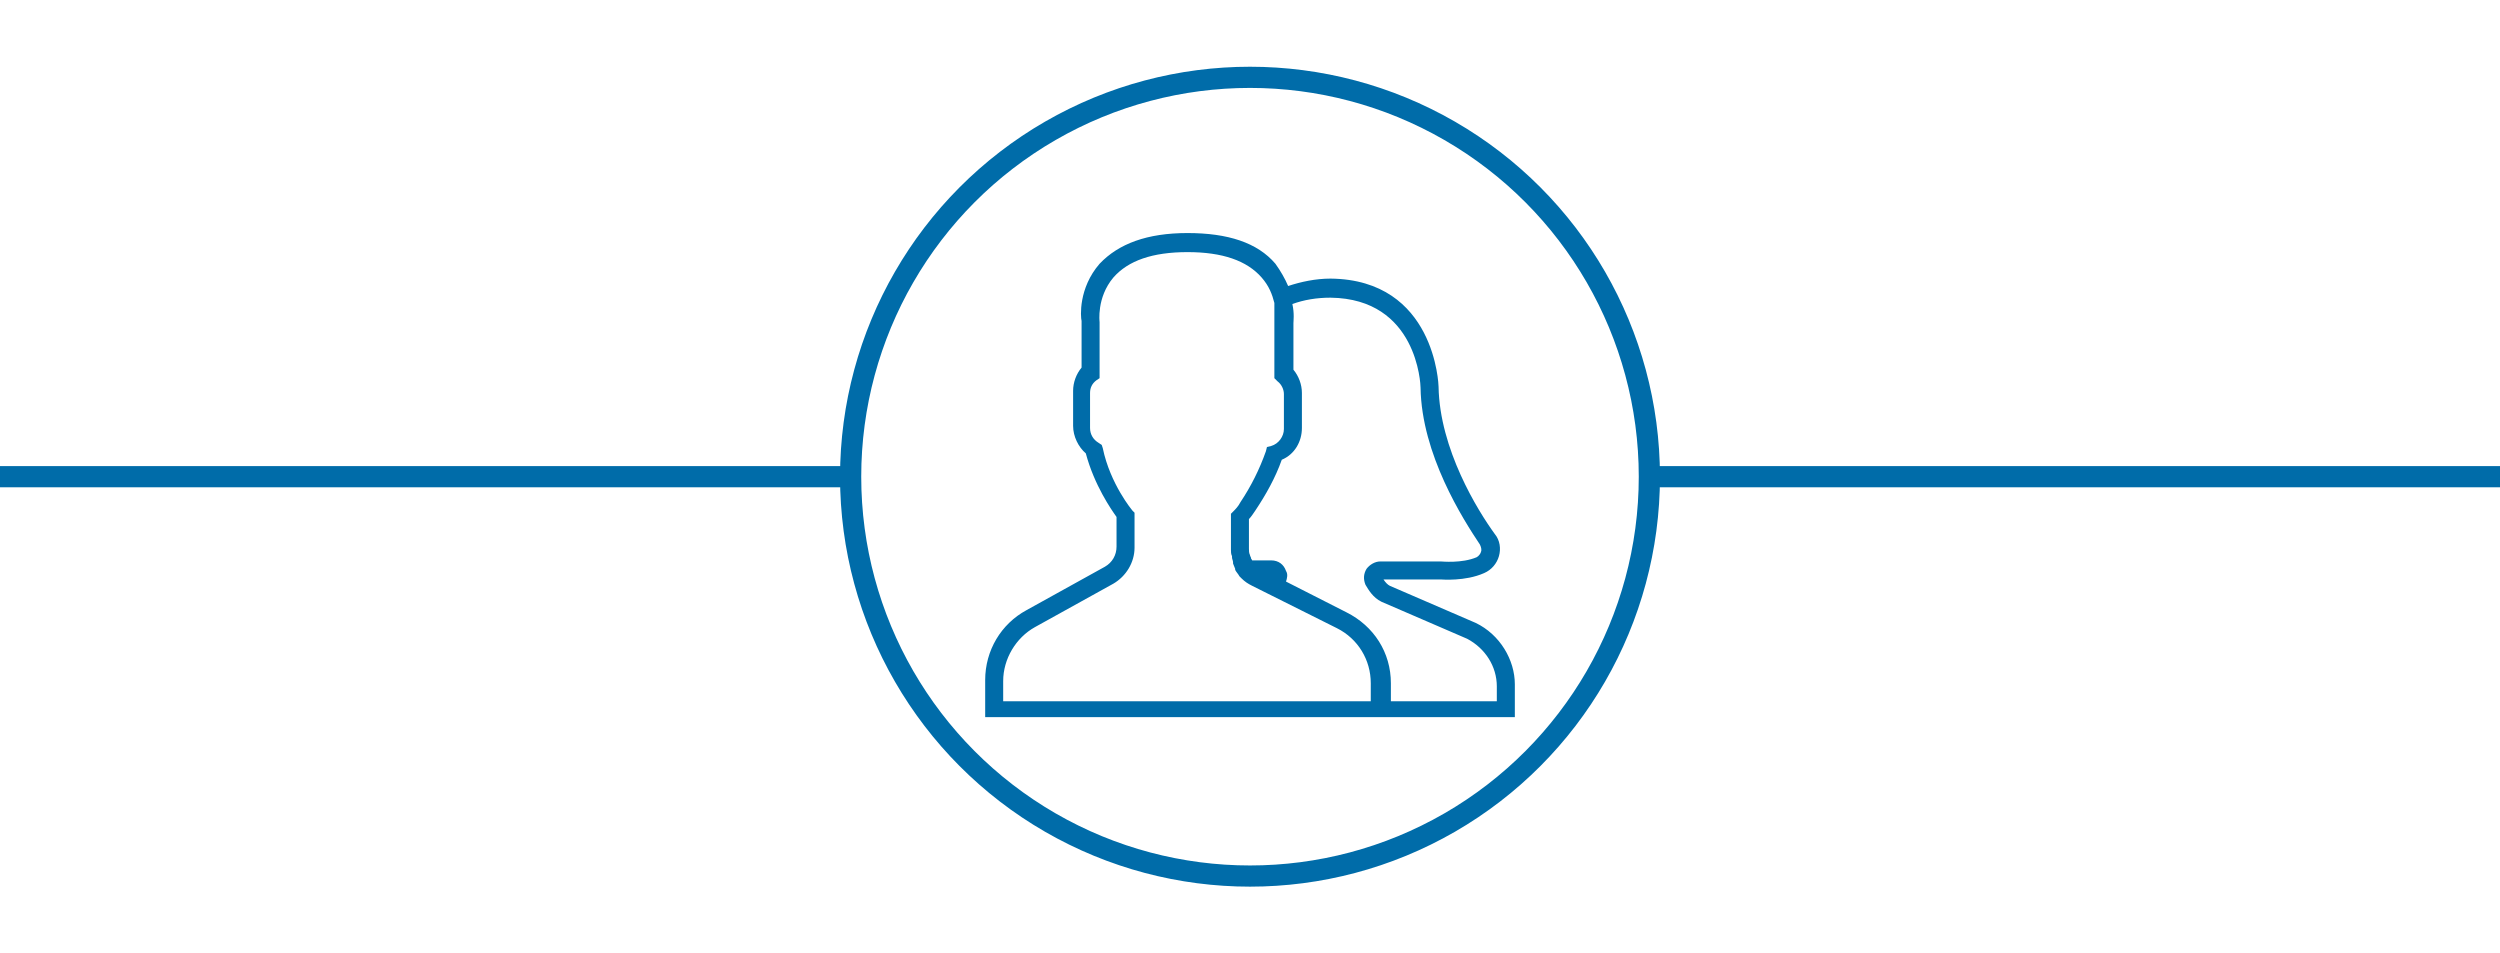 <?xml version="1.0" encoding="utf-8"?>
<!-- Generator: Adobe Illustrator 21.1.0, SVG Export Plug-In . SVG Version: 6.00 Build 0)  -->
<svg version="1.1" id="Layer_1" xmlns="http://www.w3.org/2000/svg" xmlns:xlink="http://www.w3.org/1999/xlink" x="0px" y="0px"
	 viewBox="0 0 236 90" style="enable-background:new 0 0 236 90;" xml:space="preserve">
<style type="text/css">
	.st0{fill:none;stroke:#006CA9;stroke-width:2;stroke-miterlimit:10;}
	.st1{fill:#006CA9;}
</style>
<circle class="st0" cx="118" cy="45" r="37.7"/>
<g>
	<path class="st1" d="M139.3,58.8l-8.1-3.5c-0.2-0.1-0.4-0.3-0.6-0.6l5.4,0c0.1,0,2.3,0.2,4.1-0.6c0.7-0.3,1.2-0.9,1.4-1.6
		c0.2-0.7,0.1-1.5-0.4-2.1c-1.6-2.2-5.2-8-5.3-13.9c0-0.1-0.3-10.1-10.2-10.2c-1.4,0-2.8,0.3-4,0.7c-0.3-0.7-0.7-1.4-1.2-2.1
		c-1.7-2-4.5-2.9-8.3-2.9c-3.8,0-6.5,1-8.3,2.9c-2,2.3-1.8,5-1.7,5.4v4.4c-0.5,0.6-0.8,1.4-0.8,2.2v3.3c0,1,0.5,2,1.2,2.6
		c0.8,3,2.4,5.3,2.9,6v2.8c0,0.8-0.4,1.5-1.1,1.9l-7.4,4.1c-2.4,1.3-3.9,3.8-3.9,6.6v3.5h50v-3.1C143,62.3,141.6,59.9,139.3,58.8
		L139.3,58.8z M129.7,66.2h-35v-1.9c0-2.1,1.2-4.1,3-5.1l7.4-4.1c1.2-0.7,2-2,2-3.4v-3.3l-0.2-0.2c0,0-2.1-2.5-2.8-5.9l-0.1-0.3
		l-0.3-0.2c-0.5-0.3-0.8-0.8-0.8-1.4v-3.3c0-0.5,0.2-0.9,0.6-1.2l0.3-0.2v-5.2l0-0.1c0,0-0.3-2.3,1.3-4.2c1.4-1.6,3.7-2.4,7-2.4
		c3.3,0,5.6,0.8,7,2.4c0.7,0.8,1,1.6,1.2,2.4c0,0.1,0,0.1,0,0.2c0,0.1,0,0.1,0,0.2c0,0.1,0,0.1,0,0.2c0,0,0,0.1,0,0.1
		c0,0.1,0,0.2,0,0.3c0,0,0,0,0,0c0,0.1,0,0.2,0,0.3c0,0,0,0,0,0c0,0.1,0,0.1,0,0.2v0c0,0.2,0,0.3,0,0.3l0,5.3l0.3,0.3
		c0.4,0.3,0.6,0.8,0.6,1.2v3.3c0,0.7-0.5,1.4-1.2,1.6l-0.4,0.1l-0.1,0.4c-0.6,1.7-1.4,3.3-2.4,4.8c-0.2,0.4-0.5,0.7-0.7,0.9
		l-0.2,0.2v3.4c0,0.2,0,0.4,0.1,0.6c0,0,0,0.1,0,0.1c0,0.2,0.1,0.3,0.1,0.5c0,0,0,0.1,0,0.1c0.1,0.2,0.1,0.3,0.2,0.5c0,0,0,0,0,0.1
		c0.1,0.2,0.3,0.4,0.4,0.6l0.2,0.2h0c0.3,0.3,0.6,0.5,1,0.7l8,4c2,1,3.2,3,3.2,5.2V66.2z M141.3,66.2h-10v-1.7
		c0-2.9-1.6-5.4-4.2-6.7l-5.7-2.9c0.1-0.3,0.2-0.7,0-1c-0.2-0.6-0.7-1-1.4-1h-1.8c0-0.1-0.1-0.1-0.1-0.2c0-0.1-0.1-0.2-0.1-0.3
		c-0.1-0.2-0.1-0.4-0.1-0.6v-2.8c0.2-0.2,0.4-0.5,0.6-0.8c1-1.5,1.9-3.1,2.5-4.8c1.2-0.5,1.9-1.7,1.9-3v-3.3c0-0.8-0.3-1.6-0.8-2.2
		v-4.4c0-0.2,0.1-0.9-0.1-1.8c1.1-0.4,2.3-0.6,3.6-0.6c8.2,0.1,8.5,8.2,8.5,8.5c0.1,6.3,4,12.4,5.6,14.8c0.1,0.2,0.2,0.5,0.1,0.7
		c0,0.1-0.2,0.4-0.4,0.5c-1.4,0.6-3.3,0.4-3.4,0.4h-5.7c-0.5,0-1,0.3-1.3,0.7c-0.3,0.5-0.3,1-0.1,1.5c0.3,0.5,0.7,1.2,1.5,1.6
		l8.1,3.5c1.7,0.9,2.8,2.6,2.8,4.5V66.2z M141.3,66.2"/>
</g>
<rect y="44" class="st1" width="80.3" height="2"/>
<rect x="155.7" y="44" class="st1" width="80.3" height="2"/>
</svg>
